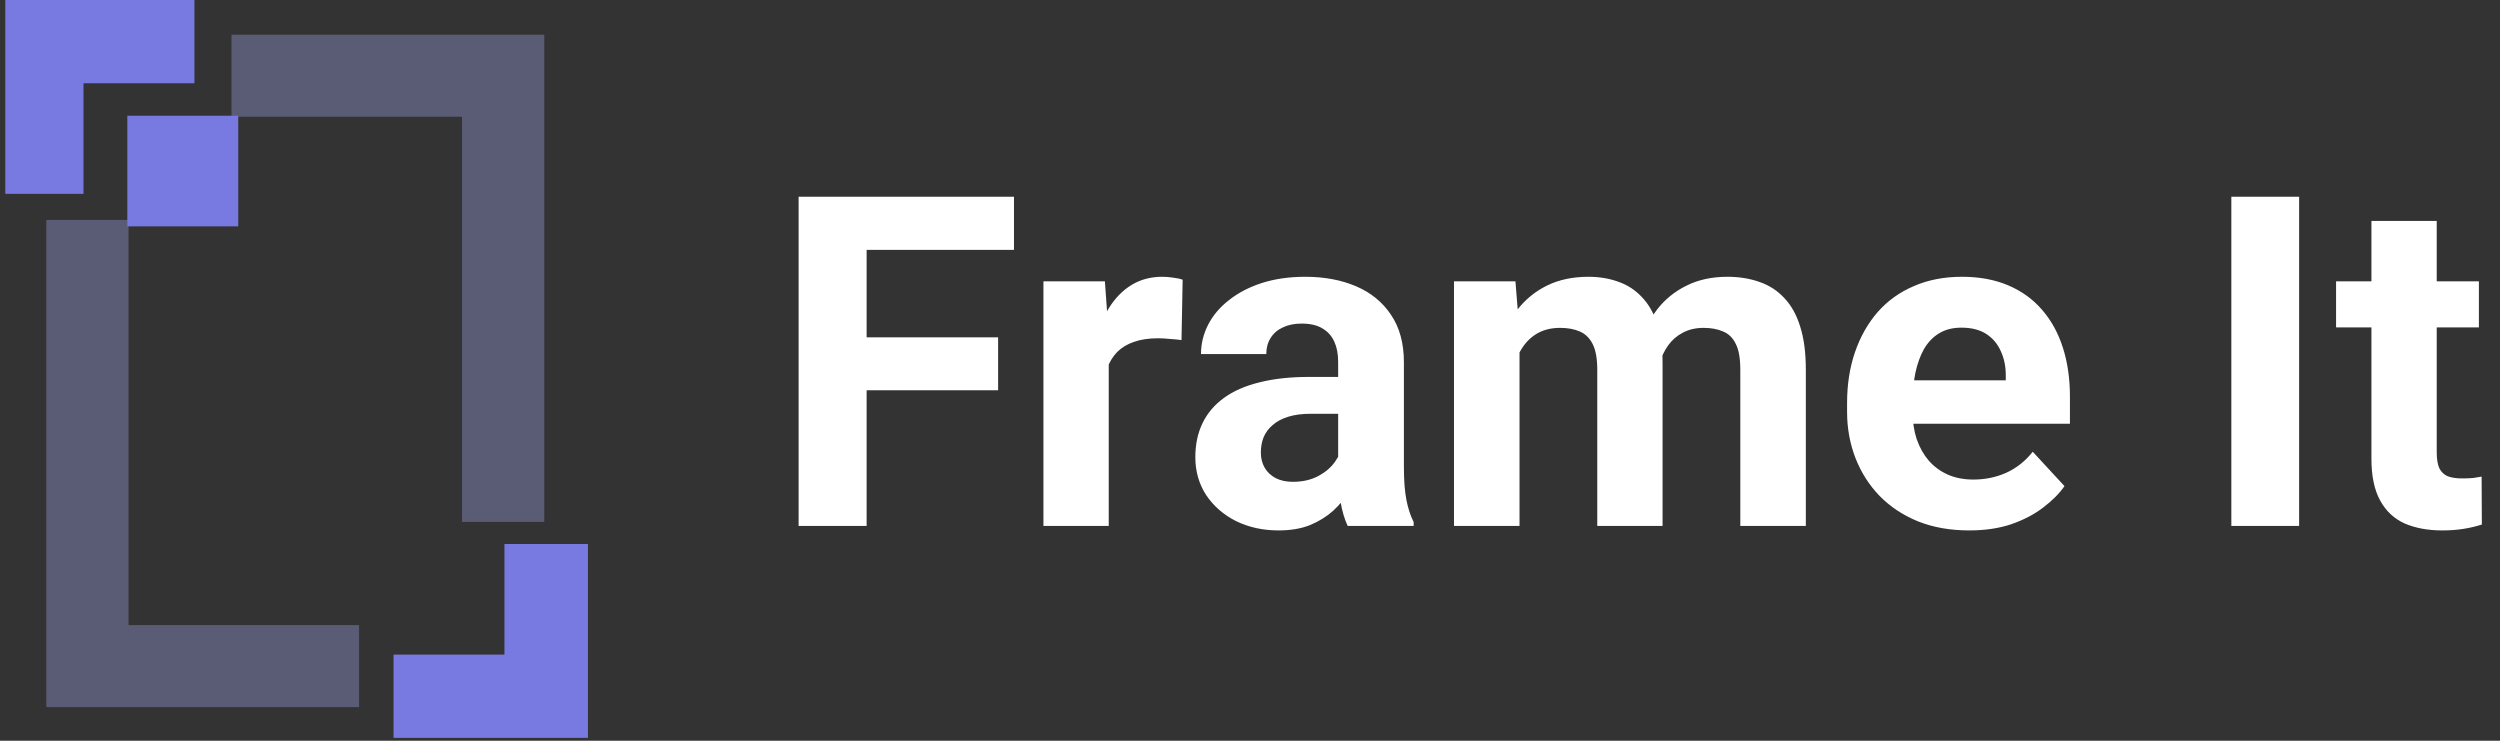 <svg width="216" height="64" viewBox="0 0 216 64" fill="none" xmlns="http://www.w3.org/2000/svg">
<rect x="0" y="0" width="216" height="64" fill="#333333" stroke="none"/>
<g clip-path="url(#clip0_73_2350)">
<path fill-rule="evenodd" clip-rule="evenodd" d="M16.799 0H0V7.195H16.799V0ZM7.215 7.195H0V16.752H7.215V7.195Z" fill="#7979E2"/>
<path fill-rule="evenodd" clip-rule="evenodd" d="M34 63.752H50.799V56.557H34V63.752ZM43.584 56.557H50.799V47H43.584V56.557Z" fill="#7979E2"/>
<path fill-rule="evenodd" clip-rule="evenodd" d="M11.107 19H4V61.094H11.104V61.094H31.026V54.007H11.107V19Z" fill="#5A5B75"/>
<path fill-rule="evenodd" clip-rule="evenodd" d="M39.919 45.094H47.026V3H39.922V3H20V10.087H39.919V45.094Z" fill="#5A5B75"/>
<path d="M20.584 10H11V19.557H20.584V10Z" fill="#7979E2"/>
<path d="M74.876 17V45.438H69V17H74.876ZM86.237 29.148V33.719H73.27V29.148H86.237ZM87.608 17V21.59H73.27V17H87.608ZM95.795 28.914V45.438H90.153V24.305H95.462L95.795 28.914ZM102.18 24.168L102.082 29.383C101.808 29.344 101.475 29.311 101.083 29.285C100.705 29.246 100.358 29.227 100.045 29.227C99.249 29.227 98.556 29.331 97.969 29.539C97.394 29.734 96.911 30.027 96.519 30.418C96.141 30.809 95.853 31.284 95.658 31.844C95.475 32.404 95.37 33.042 95.344 33.758L94.208 33.406C94.208 32.039 94.345 30.783 94.62 29.637C94.894 28.478 95.292 27.469 95.814 26.609C96.349 25.75 97.002 25.086 97.773 24.617C98.543 24.148 99.424 23.914 100.417 23.914C100.73 23.914 101.05 23.94 101.377 23.992C101.703 24.031 101.971 24.09 102.18 24.168ZM115.616 40.672V31.258C115.616 30.581 115.505 30.001 115.284 29.52C115.061 29.025 114.716 28.641 114.245 28.367C113.788 28.094 113.194 27.957 112.463 27.957C111.836 27.957 111.294 28.068 110.837 28.289C110.38 28.497 110.028 28.803 109.779 29.207C109.531 29.598 109.407 30.06 109.407 30.594H103.766C103.766 29.695 103.976 28.843 104.393 28.035C104.811 27.228 105.418 26.518 106.215 25.906C107.011 25.281 107.958 24.793 109.055 24.441C110.165 24.09 111.405 23.914 112.776 23.914C114.421 23.914 115.884 24.188 117.163 24.734C118.444 25.281 119.449 26.102 120.18 27.195C120.924 28.289 121.297 29.656 121.297 31.297V40.34C121.297 41.499 121.368 42.449 121.512 43.191C121.655 43.921 121.865 44.559 122.139 45.105V45.438H116.439C116.164 44.865 115.956 44.148 115.812 43.289C115.681 42.417 115.616 41.544 115.616 40.672ZM116.36 32.566L116.399 35.75H113.247C112.502 35.75 111.855 35.835 111.307 36.004C110.759 36.173 110.309 36.414 109.956 36.727C109.603 37.026 109.342 37.378 109.173 37.781C109.015 38.185 108.938 38.628 108.938 39.109C108.938 39.591 109.048 40.027 109.271 40.418C109.492 40.796 109.812 41.095 110.23 41.316C110.648 41.525 111.137 41.629 111.699 41.629C112.548 41.629 113.285 41.46 113.912 41.121C114.539 40.783 115.022 40.366 115.361 39.871C115.714 39.376 115.897 38.908 115.91 38.465L117.398 40.848C117.19 41.382 116.902 41.935 116.537 42.508C116.184 43.081 115.734 43.621 115.186 44.129C114.637 44.624 113.977 45.034 113.207 45.359C112.437 45.672 111.522 45.828 110.465 45.828C109.12 45.828 107.899 45.561 106.802 45.027C105.719 44.48 104.856 43.732 104.217 42.781C103.59 41.818 103.277 40.724 103.277 39.5C103.277 38.393 103.485 37.41 103.903 36.551C104.321 35.691 104.935 34.969 105.745 34.383C106.567 33.784 107.592 33.335 108.82 33.035C110.047 32.723 111.47 32.566 113.089 32.566H116.36ZM131.286 28.68V45.438H125.625V24.305H130.933L131.286 28.68ZM130.502 34.129H128.935C128.935 32.658 129.111 31.303 129.464 30.066C129.829 28.816 130.358 27.736 131.051 26.824C131.756 25.9 132.624 25.184 133.656 24.676C134.687 24.168 135.882 23.914 137.24 23.914C138.18 23.914 139.042 24.057 139.826 24.344C140.609 24.617 141.281 25.053 141.843 25.652C142.417 26.238 142.862 27.007 143.174 27.957C143.488 28.895 143.645 30.021 143.645 31.336V45.438H138.004V31.961C138.004 30.997 137.873 30.255 137.612 29.734C137.351 29.214 136.979 28.849 136.496 28.641C136.025 28.432 135.457 28.328 134.792 28.328C134.061 28.328 133.42 28.478 132.872 28.777C132.337 29.077 131.893 29.494 131.54 30.027C131.188 30.548 130.926 31.16 130.757 31.863C130.587 32.566 130.502 33.322 130.502 34.129ZM143.116 33.484L141.098 33.738C141.098 32.358 141.268 31.076 141.608 29.891C141.961 28.706 142.476 27.664 143.155 26.766C143.848 25.867 144.703 25.171 145.721 24.676C146.74 24.168 147.915 23.914 149.247 23.914C150.265 23.914 151.192 24.064 152.027 24.363C152.863 24.65 153.575 25.112 154.163 25.75C154.763 26.375 155.221 27.195 155.534 28.211C155.861 29.227 156.024 30.47 156.024 31.941V45.438H150.363V31.941C150.363 30.965 150.233 30.223 149.971 29.715C149.723 29.194 149.358 28.836 148.875 28.641C148.404 28.432 147.843 28.328 147.19 28.328C146.511 28.328 145.917 28.465 145.408 28.738C144.899 28.999 144.474 29.363 144.135 29.832C143.795 30.301 143.54 30.848 143.37 31.473C143.201 32.085 143.116 32.755 143.116 33.484ZM170.146 45.828C168.5 45.828 167.025 45.568 165.719 45.047C164.413 44.513 163.303 43.777 162.39 42.84C161.488 41.902 160.796 40.815 160.313 39.578C159.83 38.328 159.588 37 159.588 35.594V34.813C159.588 33.211 159.817 31.746 160.274 30.418C160.731 29.09 161.384 27.938 162.232 26.961C163.094 25.984 164.139 25.236 165.366 24.715C166.594 24.181 167.978 23.914 169.519 23.914C171.02 23.914 172.352 24.161 173.515 24.656C174.676 25.151 175.65 25.854 176.433 26.766C177.229 27.677 177.83 28.771 178.235 30.047C178.64 31.31 178.842 32.716 178.842 34.266V36.609H161.997V32.859H173.299V32.43C173.299 31.648 173.155 30.952 172.868 30.34C172.594 29.715 172.176 29.22 171.615 28.855C171.053 28.491 170.335 28.309 169.46 28.309C168.716 28.309 168.076 28.471 167.54 28.797C167.005 29.122 166.568 29.578 166.228 30.164C165.902 30.75 165.654 31.44 165.484 32.234C165.328 33.016 165.249 33.875 165.249 34.813V35.594C165.249 36.44 165.366 37.221 165.601 37.938C165.85 38.654 166.196 39.272 166.639 39.793C167.097 40.314 167.645 40.717 168.285 41.004C168.938 41.29 169.676 41.434 170.498 41.434C171.516 41.434 172.464 41.238 173.338 40.848C174.226 40.444 174.99 39.839 175.629 39.031L178.372 42C177.928 42.638 177.321 43.25 176.55 43.836C175.793 44.422 174.879 44.904 173.808 45.281C172.737 45.646 171.516 45.828 170.146 45.828ZM198.644 17V45.438H192.788V17H198.644ZM214.176 24.305V28.289H201.836V24.305H214.176ZM204.892 19.09H210.533V39.07C210.533 39.682 210.612 40.151 210.768 40.477C210.938 40.802 211.186 41.03 211.513 41.16C211.839 41.277 212.251 41.336 212.746 41.336C213.099 41.336 213.412 41.323 213.687 41.297C213.974 41.258 214.215 41.219 214.411 41.18L214.431 45.32C213.947 45.477 213.425 45.6 212.864 45.691C212.303 45.783 211.683 45.828 211.003 45.828C209.763 45.828 208.679 45.626 207.752 45.223C206.838 44.806 206.133 44.142 205.637 43.23C205.14 42.319 204.892 41.121 204.892 39.637V19.09Z" fill="white"/>
</g>
<defs>
<clipPath id="clip0_73_2350">
<rect width="215.089" height="64" fill="white" transform="translate(0.456)"/>
</clipPath>
</defs>
</svg>
